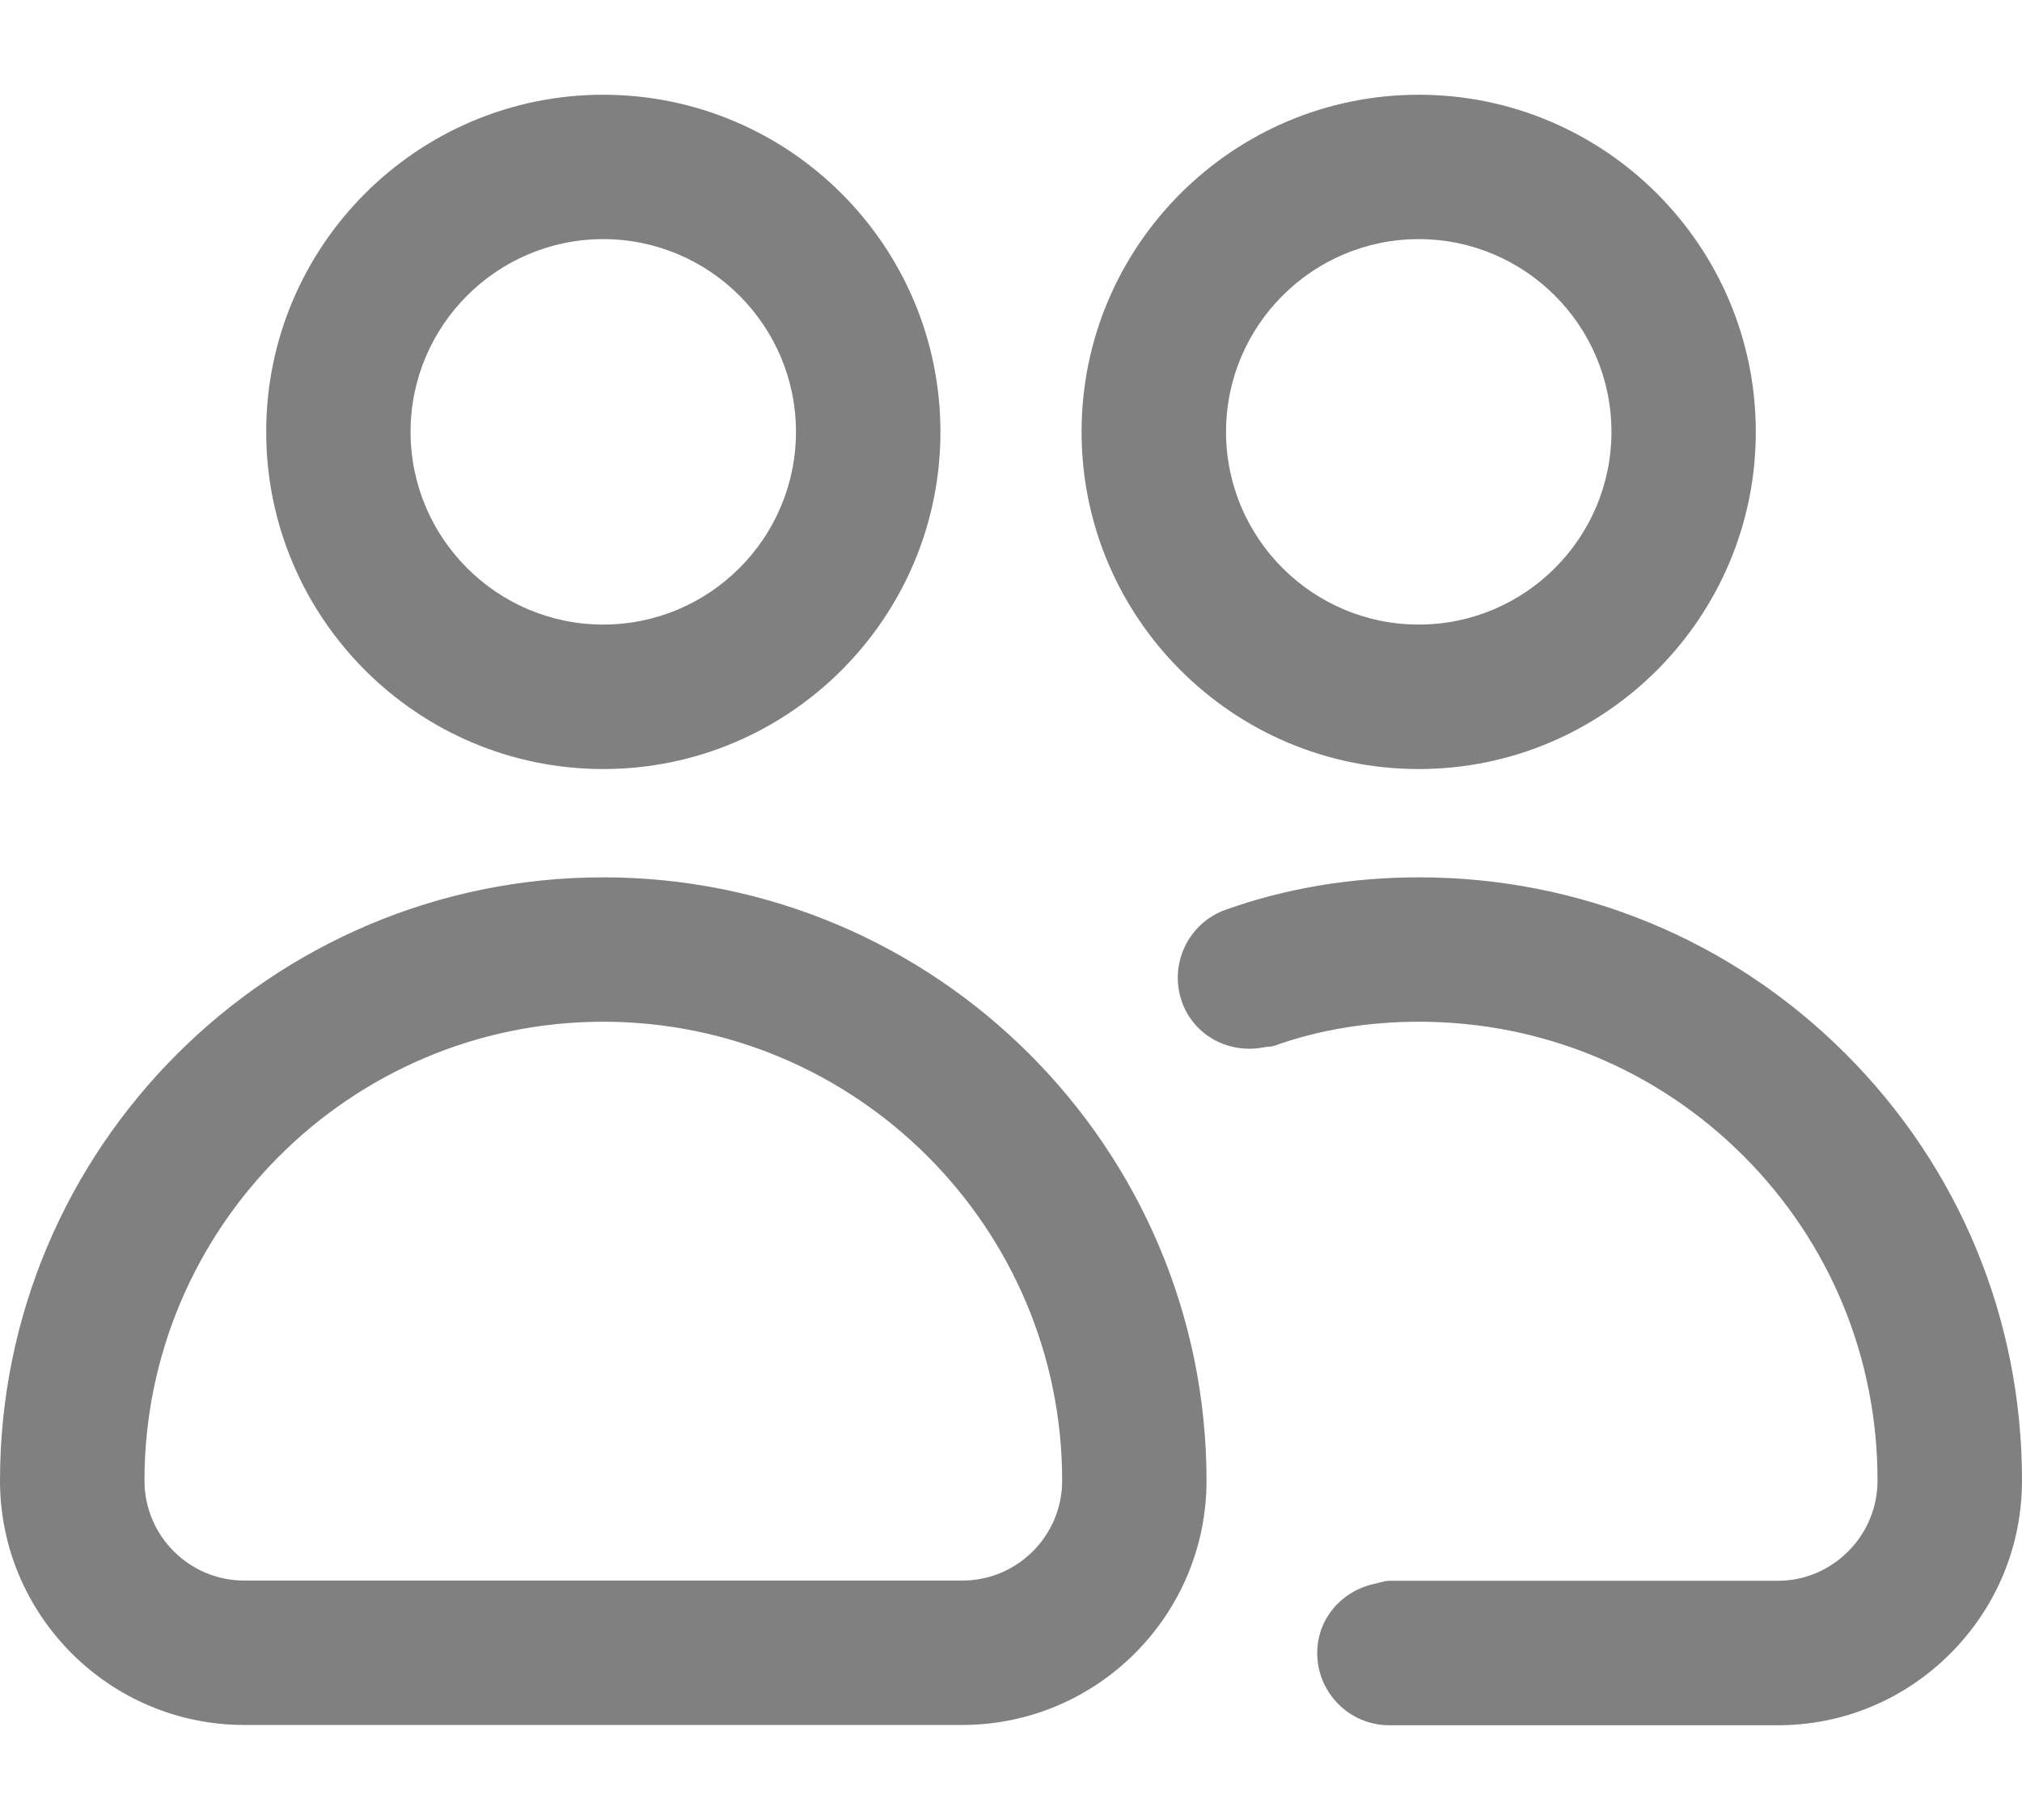 <svg width="20" height="18" viewBox="0 0 20 18" fill="none" xmlns="http://www.w3.org/2000/svg">
<path fill-rule="evenodd" clip-rule="evenodd" d="M5.967 7.606C7.806 7.606 9.302 6.11 9.302 4.271C9.302 2.432 7.806 0.937 5.967 0.937C4.128 0.937 2.633 2.432 2.633 4.271C2.633 6.11 4.128 7.606 5.967 7.606ZM5.967 2.365C7.018 2.365 7.873 3.22 7.873 4.271C7.873 5.322 7.018 6.177 5.967 6.177C4.916 6.177 4.061 5.322 4.061 4.271C4.061 3.22 4.916 2.365 5.967 2.365ZM17.367 4.271C17.367 6.11 15.872 7.606 14.033 7.606C12.194 7.606 10.698 6.11 10.698 4.271C10.698 2.432 12.194 0.937 14.033 0.937C15.872 0.937 17.367 2.432 17.367 4.271ZM14.033 6.177C15.084 6.177 15.939 5.322 15.939 4.271C15.939 3.22 15.084 2.365 14.033 2.365C12.982 2.365 12.127 3.22 12.127 4.271C12.127 5.322 12.982 6.177 14.033 6.177ZM12.124 8.997C12.72 8.785 13.364 8.677 14.036 8.677C15.631 8.677 17.13 9.297 18.255 10.422C19.38 11.547 20 13.046 20 14.641C20 15.289 19.748 15.896 19.291 16.354C18.834 16.811 18.228 17.063 17.586 17.063H13.743C13.348 17.063 13.029 16.743 13.029 16.348C13.029 16.004 13.277 15.73 13.601 15.663C13.617 15.66 13.632 15.655 13.647 15.651L13.647 15.651C13.678 15.643 13.709 15.634 13.743 15.634H17.586C17.847 15.634 18.093 15.531 18.28 15.344C18.468 15.156 18.571 14.907 18.571 14.641C18.571 13.427 18.1 12.287 17.245 11.432C16.39 10.577 15.25 10.105 14.036 10.105C13.527 10.105 13.045 10.185 12.604 10.343C12.585 10.349 12.565 10.351 12.546 10.352C12.533 10.353 12.519 10.354 12.506 10.357C12.162 10.427 11.812 10.248 11.691 9.909C11.559 9.538 11.753 9.129 12.124 8.997ZM9.518 17.06H2.416C1.084 17.06 0 15.976 0 14.644C0 11.354 2.676 8.677 5.967 8.677C9.257 8.677 11.934 11.354 11.934 14.644C11.934 15.976 10.85 17.06 9.518 17.06ZM10.506 14.644C10.506 12.142 8.47 10.105 5.967 10.105C3.465 10.105 1.429 12.142 1.429 14.644C1.429 15.189 1.872 15.632 2.416 15.632H9.518C10.063 15.632 10.506 15.189 10.506 14.644Z" fill="#808080"/>
</svg>
